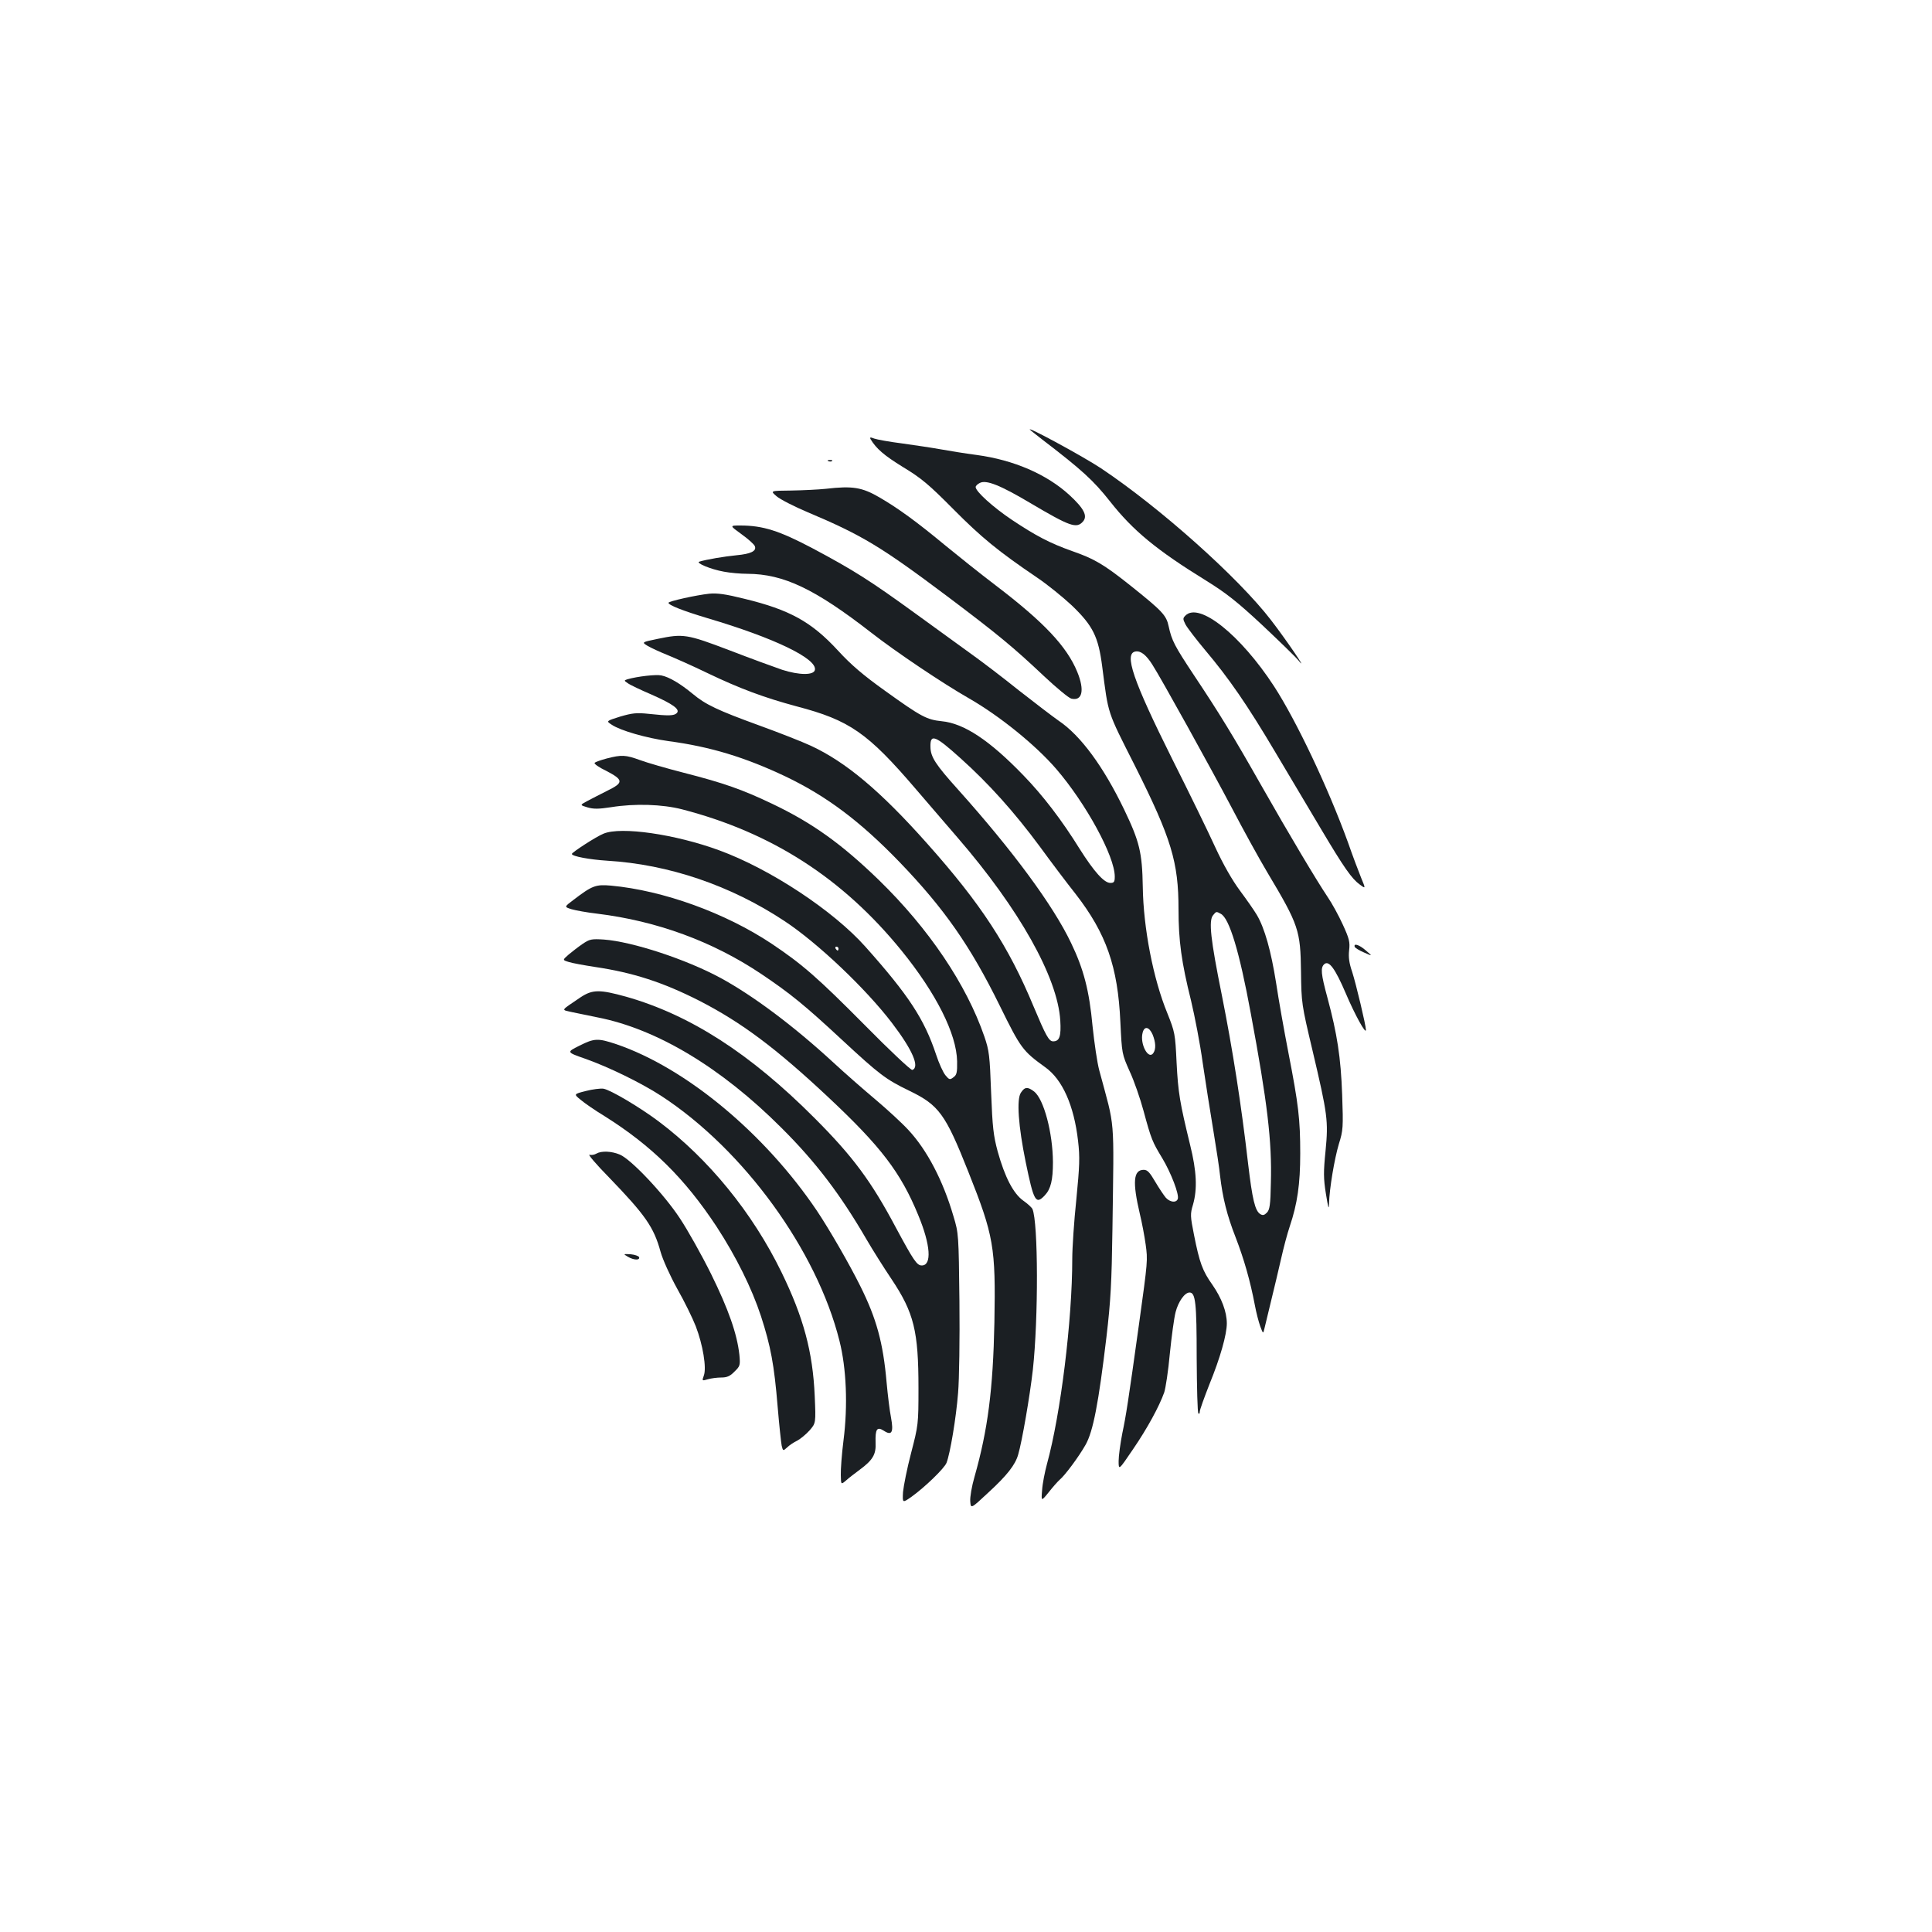 <?xml version="1.0" standalone="no"?>
<!DOCTYPE svg PUBLIC "-//W3C//DTD SVG 20010904//EN"
 "http://www.w3.org/TR/2001/REC-SVG-20010904/DTD/svg10.dtd">
<svg version="1.0" xmlns="http://www.w3.org/2000/svg"
 width="1000pt" height="1000pt" viewBox="0 0 1000 1000"
 preserveAspectRatio="xMidYMid meet">
<g transform="translate(0,1000) scale(0.1,-0.1)"
fill="#1b1f23" stroke="none">
<path d="M5331 7776 c3 -4 31 -25 61 -49 209 -160 267 -213 354 -323 118 -150
240 -251 498 -410 103 -64 159 -108 290 -230 88 -83 174 -166 189 -185 51 -62
-69 114 -144 211 -168 219 -573 581 -880 786 -90 60 -389 222 -368 200z"/>
<path d="M4506 7727 c30 -50 70 -84 167 -144 96 -58 134 -90 262 -219 145
-146 230 -216 435 -355 52 -35 132 -100 178 -143 109 -105 137 -161 157 -316
33 -254 23 -224 170 -515 188 -375 225 -497 225 -742 0 -161 15 -273 65 -473
19 -80 47 -224 60 -320 14 -96 39 -254 55 -350 16 -96 32 -202 35 -235 13
-113 36 -206 80 -318 44 -114 76 -226 100 -352 7 -38 20 -88 28 -110 15 -40
15 -40 22 -10 4 17 20 82 35 145 16 63 38 160 51 215 12 54 32 130 45 168 39
116 54 218 54 376 0 177 -9 254 -61 521 -22 113 -51 276 -64 363 -26 164 -59
283 -100 352 -13 22 -52 78 -87 125 -40 54 -87 136 -128 225 -35 77 -135 282
-222 455 -204 409 -252 549 -190 558 27 4 55 -18 87 -69 44 -68 303 -536 410
-739 59 -113 142 -264 185 -336 163 -273 171 -299 174 -514 2 -162 3 -169 59
-405 79 -335 83 -366 68 -522 -11 -109 -11 -142 2 -223 12 -73 15 -85 16 -50
2 78 28 232 51 309 22 70 23 86 17 255 -7 194 -26 315 -76 501 -34 125 -37
157 -16 175 24 20 56 -24 110 -150 48 -113 105 -216 105 -191 0 24 -51 237
-71 300 -16 46 -20 77 -16 112 5 43 1 60 -33 134 -21 46 -56 110 -78 142 -57
85 -201 326 -345 580 -144 254 -215 370 -347 568 -100 151 -115 179 -131 253
-12 57 -31 78 -199 212 -137 109 -186 138 -302 178 -114 41 -184 77 -310 161
-97 65 -188 147 -188 170 0 6 9 15 21 21 33 18 106 -11 264 -105 203 -120 237
-132 270 -95 26 29 6 68 -70 138 -117 107 -287 181 -479 207 -61 8 -147 22
-191 30 -44 8 -133 21 -197 30 -64 8 -129 20 -143 25 -20 8 -24 7 -19 -3z
m1813 -2457 c44 -23 96 -194 155 -515 86 -461 110 -663 104 -877 -2 -115 -6
-140 -21 -155 -13 -13 -21 -15 -34 -7 -27 17 -41 76 -63 262 -35 303 -79 586
-136 872 -58 288 -69 385 -45 413 16 20 17 20 40 7z"/>
<path d="M4288 7613 c7 -3 16 -2 19 1 4 3 -2 6 -13 5 -11 0 -14 -3 -6 -6z"/>
<path d="M4275 7470 c-38 -4 -119 -8 -180 -9 -109 -1 -109 -1 -75 -30 19 -16
91 -53 160 -82 282 -119 380 -178 725 -437 259 -195 339 -261 498 -411 65 -61
129 -114 142 -117 57 -14 70 43 31 138 -54 132 -173 258 -421 447 -83 63 -199
156 -260 206 -152 126 -246 194 -342 250 -91 53 -140 61 -278 45z"/>
<path d="M3838 7235 c35 -25 66 -53 69 -62 10 -25 -20 -40 -95 -47 -62 -6
-157 -22 -192 -33 -22 -6 59 -40 127 -52 31 -6 86 -11 122 -11 187 -1 349 -78
641 -305 128 -100 371 -263 506 -340 157 -90 344 -241 451 -365 154 -179 303
-452 303 -557 0 -28 -4 -33 -23 -33 -32 0 -84 58 -158 175 -93 150 -191 278
-293 383 -174 180 -306 268 -422 279 -77 8 -106 23 -291 156 -115 82 -179 137
-245 209 -138 150 -251 212 -486 269 -96 24 -140 30 -181 26 -66 -7 -211 -39
-211 -47 0 -12 73 -41 203 -80 345 -102 566 -209 555 -267 -5 -29 -81 -28
-169 0 -41 14 -164 59 -273 101 -221 84 -239 87 -373 59 -82 -17 -82 -17 -51
-36 17 -10 62 -31 102 -47 39 -16 132 -57 206 -93 171 -82 296 -128 463 -173
275 -72 368 -137 618 -429 71 -82 167 -195 215 -250 319 -369 518 -723 532
-947 5 -82 -4 -108 -37 -108 -22 0 -38 30 -101 180 -130 313 -272 531 -552
845 -241 271 -420 421 -601 505 -45 21 -165 68 -267 105 -217 79 -278 108
-345 164 -63 52 -121 87 -162 95 -27 6 -124 -5 -176 -20 -18 -6 -17 -7 2 -20
12 -9 67 -35 123 -59 111 -49 150 -77 131 -96 -14 -14 -42 -15 -144 -4 -65 7
-87 4 -149 -14 -73 -23 -73 -23 -44 -42 46 -31 180 -69 294 -85 218 -29 397
-84 606 -183 213 -102 386 -232 589 -442 232 -241 367 -434 520 -745 109 -222
119 -234 235 -318 89 -63 149 -198 170 -381 10 -86 8 -129 -9 -304 -12 -113
-21 -251 -21 -307 0 -317 -60 -804 -131 -1062 -11 -41 -23 -101 -25 -134 -5
-60 -5 -60 34 -12 21 27 47 56 56 64 28 23 100 120 135 182 39 69 67 214 108
558 22 188 27 281 31 560 8 600 15 509 -68 819 -11 40 -26 144 -35 230 -17
184 -46 295 -111 430 -93 195 -301 477 -584 793 -118 131 -143 170 -144 221
-2 71 23 62 156 -58 146 -131 278 -278 411 -458 56 -77 139 -187 185 -245 158
-204 218 -375 231 -662 8 -165 8 -165 48 -255 23 -49 55 -142 72 -205 40 -148
46 -161 97 -245 45 -75 89 -189 80 -211 -8 -21 -40 -17 -62 7 -10 12 -35 49
-55 83 -28 48 -40 61 -59 61 -54 0 -59 -63 -20 -229 11 -45 24 -115 30 -158
11 -81 11 -83 -34 -408 -57 -410 -68 -479 -87 -569 -10 -52 -19 -116 -19 -143
0 -49 0 -49 74 60 74 108 136 222 162 295 7 21 21 111 29 200 9 89 22 186 30
216 14 54 47 101 72 101 31 0 37 -53 37 -337 1 -155 4 -285 9 -289 4 -4 7 0 7
9 0 10 23 73 50 142 56 137 90 258 90 315 0 60 -27 131 -74 199 -52 73 -67
114 -96 260 -19 96 -20 107 -5 156 23 81 19 172 -15 309 -53 218 -62 269 -70
426 -7 150 -9 158 -48 256 -73 177 -124 441 -127 654 -3 178 -17 234 -96 399
-107 222 -225 384 -340 461 -30 21 -123 92 -206 157 -82 66 -190 148 -239 183
-49 36 -180 131 -291 211 -237 172 -321 226 -539 342 -171 90 -255 117 -372
117 -56 0 -56 0 6 -45z m2128 -2590 c16 -40 18 -74 4 -95 -25 -39 -71 46 -56
104 9 37 34 32 52 -9z"/>
<path d="M6136 6814 c-14 -14 -14 -18 0 -46 9 -17 55 -77 101 -132 124 -147
218 -283 365 -531 72 -121 178 -299 235 -395 120 -202 160 -259 202 -289 30
-22 30 -22 6 36 -13 32 -44 114 -68 183 -104 286 -267 629 -382 807 -174 267
-388 438 -459 367z"/>
<path d="M3140 6074 c-30 -8 -58 -18 -62 -22 -5 -5 22 -24 60 -42 90 -47 91
-61 5 -103 -37 -19 -85 -43 -105 -54 -37 -20 -37 -20 3 -32 31 -9 57 -9 122 1
124 20 266 15 367 -11 464 -120 832 -357 1136 -731 180 -222 285 -431 288
-573 1 -58 -2 -71 -19 -83 -18 -14 -22 -13 -41 10 -12 14 -34 62 -49 108 -61
183 -142 307 -365 557 -167 188 -495 404 -758 500 -226 83 -508 124 -598 86
-38 -15 -164 -97 -164 -105 0 -12 90 -29 183 -35 318 -19 639 -128 917 -312
173 -114 422 -351 557 -528 106 -139 145 -229 105 -243 -7 -2 -117 101 -245
231 -244 246 -324 316 -484 423 -239 159 -560 275 -830 300 -79 7 -97 1 -195
-74 -48 -36 -48 -36 -10 -48 20 -6 80 -17 132 -23 311 -38 599 -144 850 -312
153 -103 224 -161 419 -342 192 -178 226 -204 346 -262 155 -75 188 -120 307
-420 132 -332 142 -389 135 -780 -7 -347 -34 -556 -103 -799 -14 -48 -24 -106
-22 -127 3 -39 3 -39 93 45 98 90 140 144 155 197 20 67 61 306 76 439 29 265
28 762 -2 832 -3 7 -24 27 -47 43 -52 37 -96 122 -133 255 -22 82 -27 124 -34
305 -7 192 -10 217 -35 290 -93 270 -288 559 -546 810 -194 188 -345 296 -553
395 -153 73 -249 107 -456 160 -90 23 -193 53 -228 66 -74 27 -95 28 -172 8z
m1200 -984 c0 -5 -2 -10 -4 -10 -3 0 -8 5 -11 10 -3 6 -1 10 4 10 6 0 11 -4
11 -10z"/>
<path d="M3015 5114 c-22 -15 -54 -40 -72 -55 -32 -28 -32 -28 0 -38 18 -6 79
-17 137 -26 196 -29 351 -79 540 -175 218 -112 396 -245 667 -499 272 -255
375 -389 466 -611 64 -154 71 -260 18 -260 -25 0 -42 25 -134 196 -127 239
-222 368 -421 567 -333 334 -644 534 -975 628 -137 38 -174 38 -236 -3 -107
-73 -102 -63 -43 -77 29 -6 88 -18 131 -27 307 -60 640 -260 951 -571 178
-177 305 -344 441 -578 32 -55 90 -147 129 -205 117 -175 140 -270 140 -565 0
-187 -1 -192 -38 -335 -21 -80 -39 -171 -42 -203 -3 -57 -3 -57 43 -25 71 51
170 147 182 176 19 48 50 234 60 362 6 69 9 283 7 475 -4 345 -4 351 -31 440
-54 185 -137 343 -233 446 -31 34 -109 106 -172 159 -63 53 -160 138 -215 189
-206 190 -416 347 -585 439 -177 96 -456 188 -605 199 -64 4 -73 2 -110 -23z"/>
<path d="M7012 5099 c2 -5 24 -19 48 -29 45 -20 45 -20 10 10 -34 30 -65 40
-58 19z"/>
<path d="M2998 4587 c-66 -33 -66 -33 31 -67 122 -43 292 -126 396 -194 425
-278 803 -798 920 -1266 36 -142 44 -335 21 -515 -9 -71 -15 -152 -14 -180 1
-50 1 -50 27 -28 14 13 46 37 70 55 69 51 86 80 83 141 -2 70 7 84 42 62 42
-28 52 -9 38 67 -7 35 -17 117 -23 183 -18 205 -52 330 -137 500 -55 111 -160
293 -223 387 -270 401 -678 740 -1038 863 -96 32 -114 32 -193 -8z"/>
<path d="M3032 4353 c-63 -16 -63 -16 -26 -46 20 -17 75 -55 123 -84 245 -154
415 -322 580 -572 101 -155 182 -318 230 -464 50 -155 68 -249 86 -467 8 -96
18 -188 21 -203 7 -28 7 -28 28 -9 11 11 35 27 52 35 17 9 46 33 64 53 33 38
33 38 27 178 -10 229 -58 407 -172 641 -150 308 -378 587 -635 780 -97 73
-250 164 -287 170 -15 2 -56 -3 -91 -12z"/>
<path d="M5284 4344 c-23 -34 -13 -173 25 -359 42 -204 52 -222 99 -172 31 33
42 79 42 172 -1 152 -47 325 -97 365 -34 26 -49 25 -69 -6z"/>
<path d="M3087 4029 c-10 -6 -26 -9 -36 -6 -9 2 36 -51 101 -117 188 -195 232
-257 267 -385 11 -40 49 -124 86 -191 37 -65 80 -153 96 -194 37 -96 57 -216
42 -256 -10 -28 -10 -28 21 -19 17 5 48 9 69 9 30 0 46 7 69 31 29 28 30 33
25 87 -12 108 -56 234 -146 417 -49 99 -122 229 -162 289 -82 125 -253 306
-311 330 -43 18 -95 20 -121 5z"/>
<path d="M3250 3495 c31 -18 63 -19 58 -2 -3 6 -22 13 -44 15 -39 2 -39 2 -14
-13z"/>
</g>
</svg>
